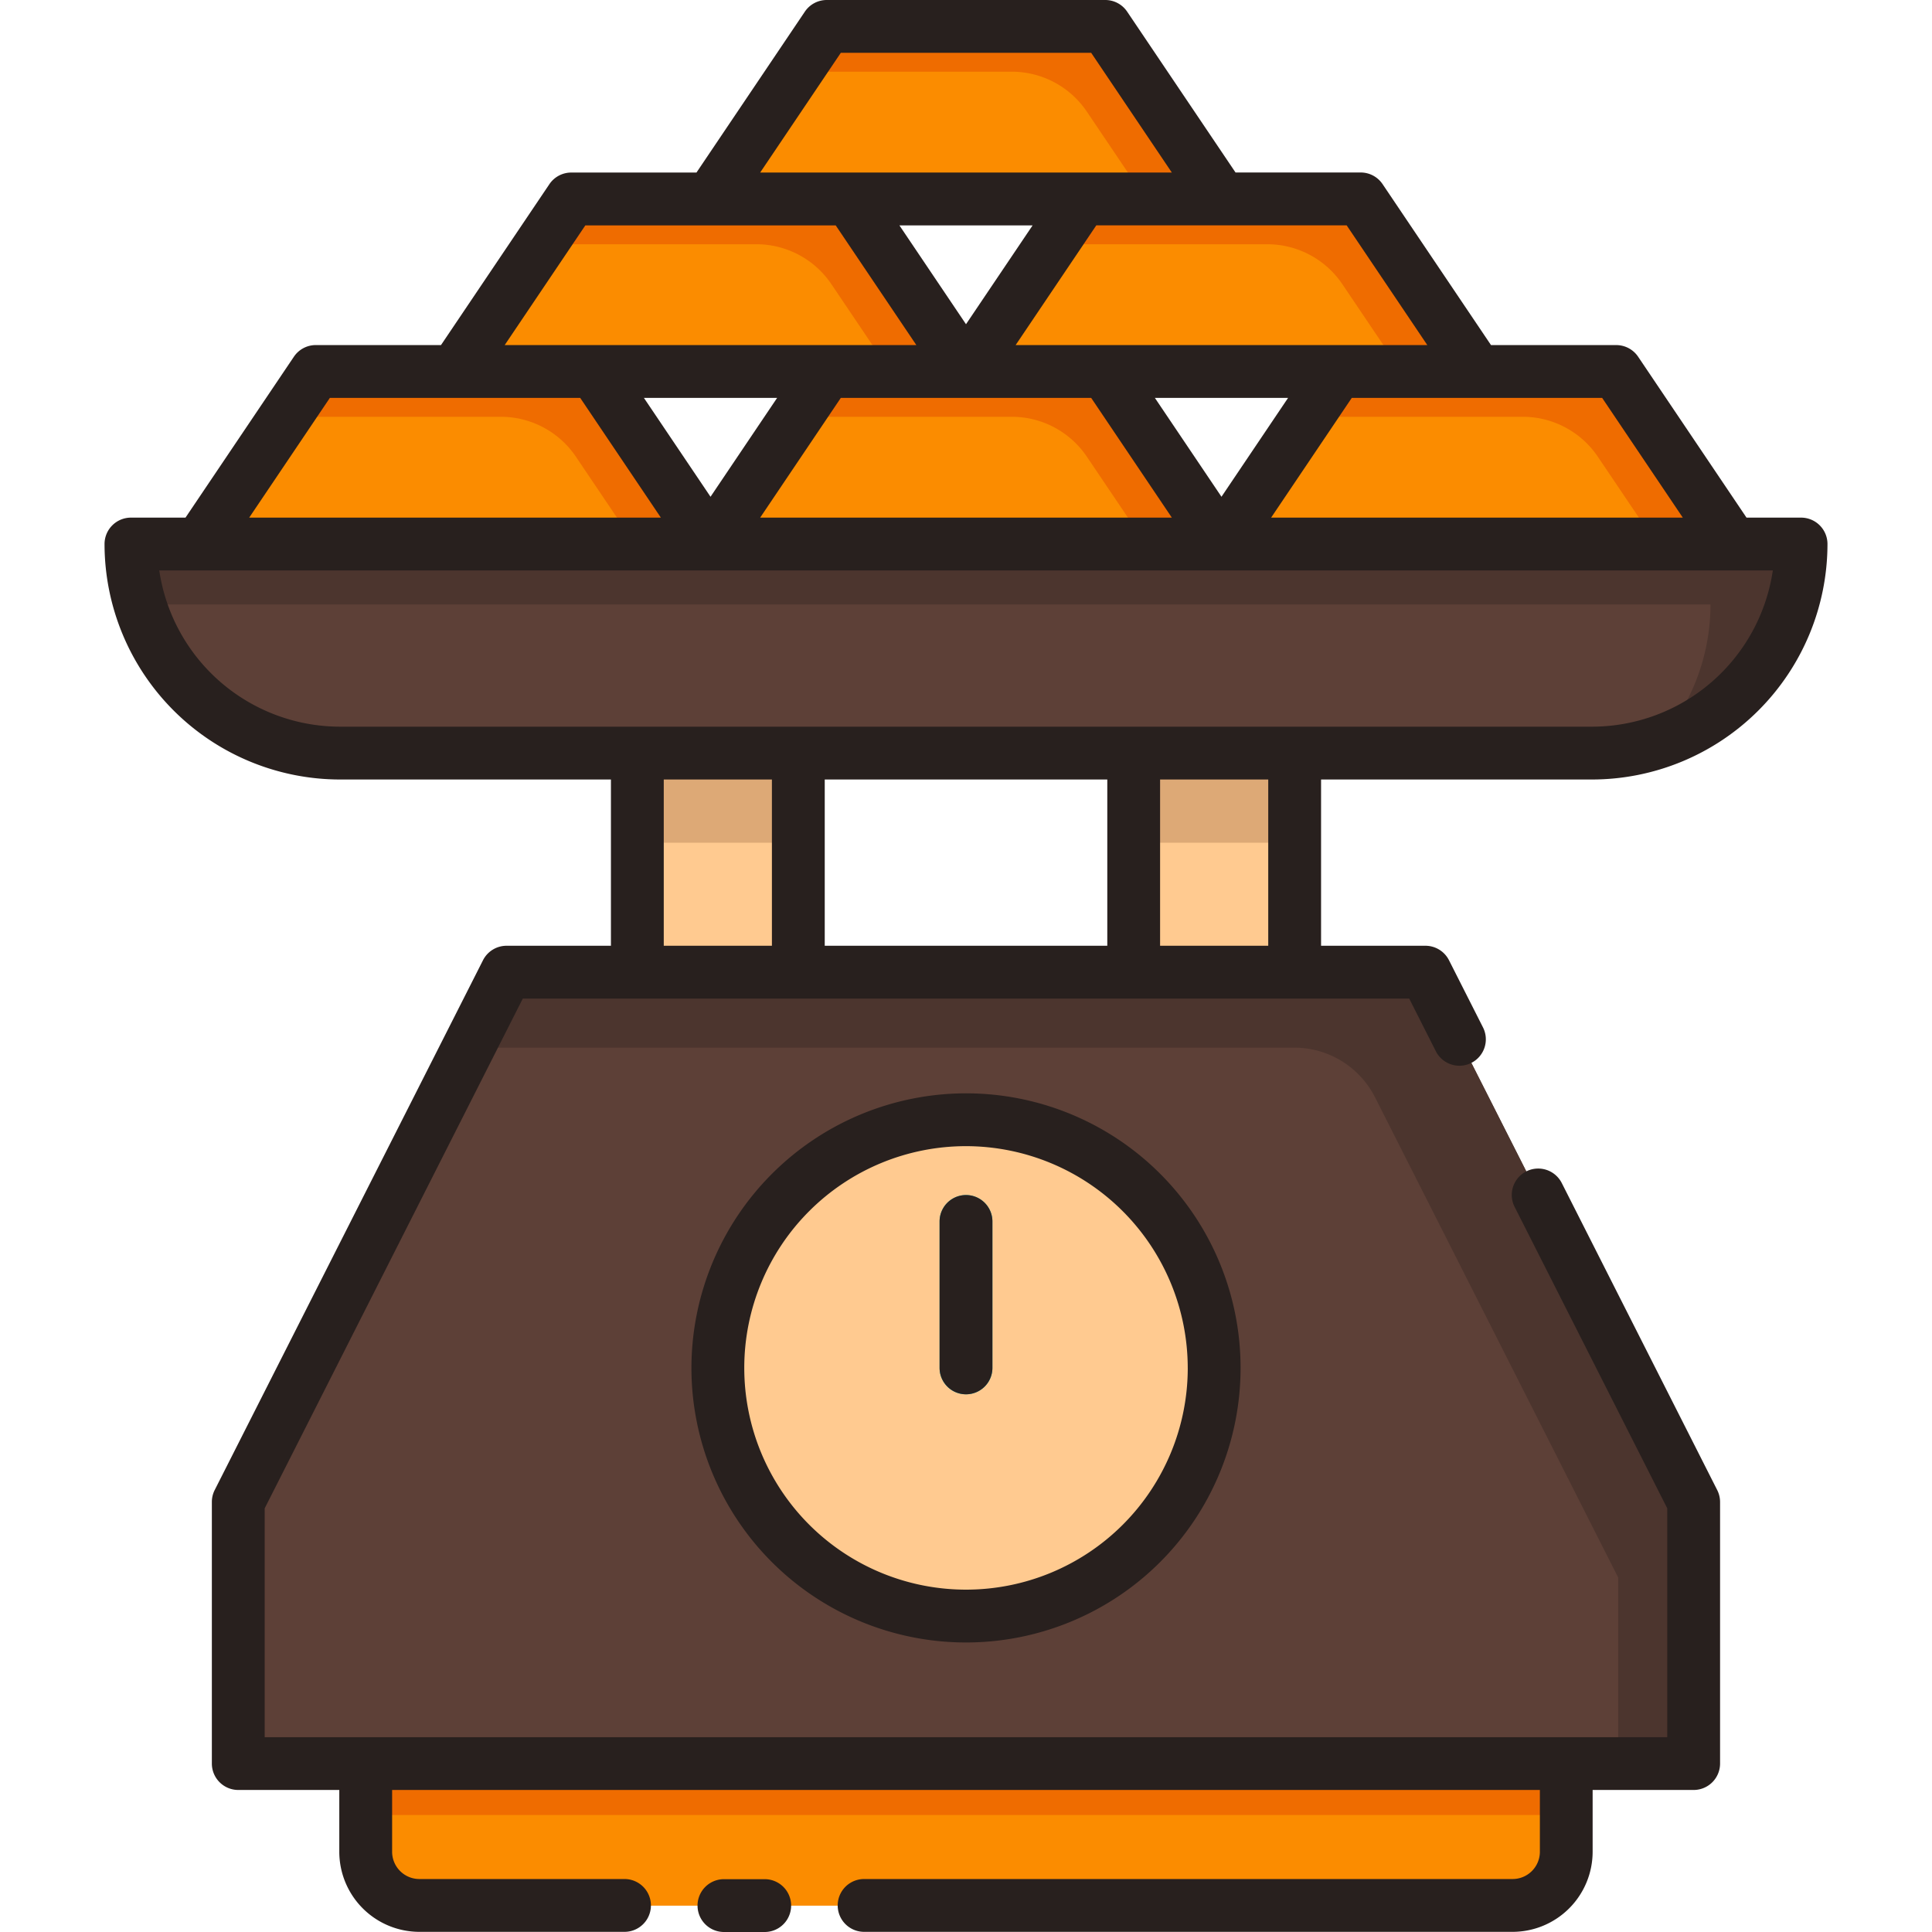 <svg id="Layer_2" data-name="Layer 2" xmlns="http://www.w3.org/2000/svg" viewBox="0 0 128 128"><title>SCALE</title><polygon points="112.214 116.844 15.786 116.844 15.786 99.514 33.561 64.409 94.439 64.409 112.214 99.514 112.214 116.844" style="fill:#5d4037"/><path d="M94.439,64.409H33.561l-2.532,5H85.752A6,6,0,0,1,91.1,72.7l16.109,31.815v12.33h5V99.514Z" style="fill:#4c352e"/><path d="M24.229,116.844h79.542a0,0,0,0,1,0,0V122.7a3.555,3.555,0,0,1-3.555,3.555H27.784a3.555,3.555,0,0,1-3.555-3.555v-5.851A0,0,0,0,1,24.229,116.844Z" style="fill:#fb8c00"/><rect x="42.226" y="49.893" width="10.665" height="14.516" style="fill:#ffca90"/><rect x="75.109" y="49.893" width="10.665" height="14.516" transform="translate(160.883 114.302) rotate(180)" style="fill:#ffca90"/><path d="M8.676,36.044H119.324a0,0,0,0,1,0,0v0a13.849,13.849,0,0,1-13.849,13.849H22.526A13.849,13.849,0,0,1,8.676,36.044v0a0,0,0,0,1,0,0Z" style="fill:#5d4037"/><path d="M8.676,36.044a13.837,13.837,0,0,0,.592,4H113.324a13.781,13.781,0,0,1-3.447,9.123,13.847,13.847,0,0,0,9.447-13.123Z" style="fill:#4c352e"/><circle cx="64" cy="90.627" r="16.442" style="fill:#ffca90"/><polygon points="47.074 36.044 13.221 36.044 20.922 24.612 39.373 24.612 47.074 36.044" style="fill:#fb8c00"/><polygon points="80.926 36.044 47.074 36.044 54.775 24.612 73.225 24.612 80.926 36.044" style="fill:#fb8c00"/><polygon points="114.779 36.044 80.926 36.044 88.627 24.612 107.078 24.612 114.779 36.044" style="fill:#fb8c00"/><polygon points="64 24.612 30.148 24.612 37.849 13.181 56.299 13.181 64 24.612" style="fill:#fb8c00"/><polygon points="97.852 24.612 64 24.612 71.701 13.181 90.151 13.181 97.852 24.612" style="fill:#fb8c00"/><polygon points="80.926 13.181 47.074 13.181 54.775 1.75 73.225 1.75 80.926 13.181" style="fill:#fb8c00"/><path d="M72.009,7.4l3.9,5.784h5.021L73.225,1.75H54.775l-2.021,3H67.033A6,6,0,0,1,72.009,7.4Z" style="fill:#ef6c00"/><path d="M64,92.377a1.75,1.75,0,0,1-1.75-1.75v-9.7a1.75,1.75,0,0,1,3.5,0v9.7A1.75,1.75,0,0,1,64,92.377Z" style="fill:#00acc1"/><path d="M88.935,18.829l3.9,5.784h5.021l-7.7-11.431H71.7l-2.021,3H83.959A6,6,0,0,1,88.935,18.829Z" style="fill:#ef6c00"/><path d="M55.083,18.829l3.9,5.784H64L56.3,13.181H37.849l-2.021,3H50.107A6,6,0,0,1,55.083,18.829Z" style="fill:#ef6c00"/><path d="M105.861,30.26l3.9,5.784h5.021l-7.7-11.431H88.627l-2.021,3h14.279A6,6,0,0,1,105.861,30.26Z" style="fill:#ef6c00"/><path d="M72.009,30.26l3.9,5.784h5.021l-7.7-11.431H54.775l-2.021,3H67.033A6,6,0,0,1,72.009,30.26Z" style="fill:#ef6c00"/><path d="M38.156,30.26l3.9,5.784h5.021l-7.7-11.431H20.922l-2.021,3H33.18A6,6,0,0,1,38.156,30.26Z" style="fill:#ef6c00"/><rect x="42.226" y="49.893" width="10.665" height="5.94" style="fill:#dda976"/><rect x="75.109" y="49.893" width="10.665" height="5.94" style="fill:#dda976"/><rect x="24.229" y="116.844" width="79.542" height="3.406" style="fill:#ef6c00"/><path d="M50.664,124.5h-2.7a1.75,1.75,0,1,0,0,3.5h2.7a1.75,1.75,0,0,0,0-3.5Z" style="fill:#28201e"/><path d="M105.475,51.644a15.617,15.617,0,0,0,15.6-15.6,1.75,1.75,0,0,0-1.75-1.75h-3.614l-7.18-10.659a1.748,1.748,0,0,0-1.451-.772H98.783L91.6,12.2a1.748,1.748,0,0,0-1.451-.772H81.857L74.677.772A1.748,1.748,0,0,0,73.226,0H54.775a1.748,1.748,0,0,0-1.451.772L46.143,11.432H37.849A1.748,1.748,0,0,0,36.4,12.2L29.217,22.862H20.922a1.748,1.748,0,0,0-1.451.772L12.29,34.294H8.676a1.75,1.75,0,0,0-1.75,1.75,15.617,15.617,0,0,0,15.6,15.6h17.95V62.659H33.561A1.75,1.75,0,0,0,32,63.618l-17.775,35.1a1.748,1.748,0,0,0-.189.791v17.331a1.75,1.75,0,0,0,1.75,1.75h6.693v4.1a5.311,5.311,0,0,0,5.305,5.3H41.375a1.75,1.75,0,0,0,0-3.5H27.784a1.807,1.807,0,0,1-1.805-1.8v-4.1h76.042v4.1a1.807,1.807,0,0,1-1.8,1.8H57.25a1.75,1.75,0,1,0,0,3.5h42.966a5.311,5.311,0,0,0,5.3-5.3v-4.1h6.693a1.75,1.75,0,0,0,1.75-1.75V99.514a1.753,1.753,0,0,0-.188-.791l-10.3-20.344a1.75,1.75,0,0,0-3.123,1.582l10.112,19.971v15.163H17.536V99.932l17.1-33.772H93.364l1.76,3.478a1.75,1.75,0,1,0,3.123-1.58L96,63.619a1.749,1.749,0,0,0-1.562-.96H87.524V51.644Zm6.015-17.35H84.215l5.343-7.932h16.589ZM47.074,32.912l-4.413-6.55h8.825Zm8.632-6.55H72.294l5.343,7.932H50.363Zm20.808,0h8.824l-4.412,6.55Zm18.049-3.5H67.289l5.343-7.931H89.221ZM64,21.481l-4.412-6.549h8.825ZM55.706,3.5H72.294l5.343,7.932H50.363ZM38.78,14.932H55.368l5.343,7.931H33.437ZM21.854,26.362H38.441l5.343,7.932H16.51Zm-11.3,11.432h106.9a12.118,12.118,0,0,1-11.973,10.35H22.526A12.119,12.119,0,0,1,10.552,37.794Zm62.807,13.85V62.659H54.641V51.644ZM43.976,62.659V51.644h7.165V62.659Zm40.048,0H76.859V51.644h7.165Z" style="fill:#28201e"/><path d="M45.809,90.627A18.191,18.191,0,1,0,64,72.436,18.212,18.212,0,0,0,45.809,90.627Zm32.883,0A14.691,14.691,0,1,1,64,75.936,14.708,14.708,0,0,1,78.691,90.627Z" style="fill:#28201e"/><path d="M62.25,80.925v9.7a1.75,1.75,0,0,0,3.5,0v-9.7a1.75,1.75,0,0,0-3.5,0Z" style="fill:#28201e"/></svg>